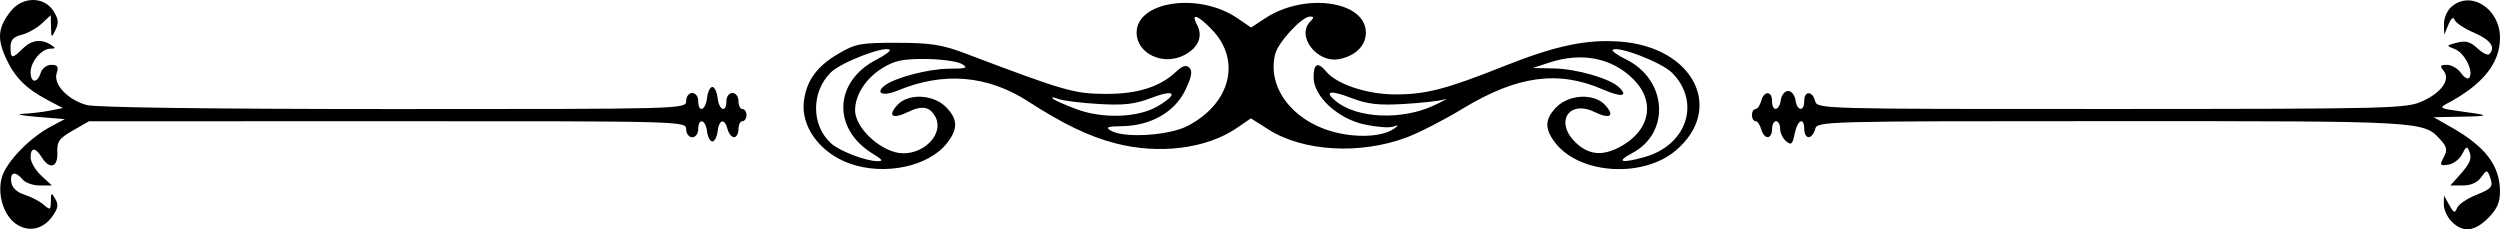 <?xml version="1.0" encoding="UTF-8" standalone="no"?>
<!-- Created with Inkscape (http://www.inkscape.org/) -->

<svg
   width="621.616"
   height="57.009"
   viewBox="0 0 621.616 57.009"
   version="1.1"
   id="svg4452"
   inkscape:version="1.3 (0e150ed6c4, 2023-07-21)"
   xml:space="preserve"
   sodipodi:docname="divider.svg"
   xmlns:inkscape="http://www.inkscape.org/namespaces/inkscape"
   xmlns:sodipodi="http://sodipodi.sourceforge.net/DTD/sodipodi-0.dtd"
   xmlns="http://www.w3.org/2000/svg"
   xmlns:svg="http://www.w3.org/2000/svg"><sodipodi:namedview
     id="namedview4454"
     pagecolor="#ffffff"
     bordercolor="#666666"
     borderopacity="1.0"
     inkscape:showpageshadow="2"
     inkscape:pageopacity="0.0"
     inkscape:pagecheckerboard="0"
     inkscape:deskcolor="#d1d1d1"
     inkscape:document-units="px"
     showgrid="true"
     inkscape:zoom="3.2721367"
     inkscape:cx="272.29914"
     inkscape:cy="67.08155"
     inkscape:window-width="3840"
     inkscape:window-height="2089"
     inkscape:window-x="-8"
     inkscape:window-y="-8"
     inkscape:window-maximized="1"
     inkscape:current-layer="layer1"><inkscape:grid
       type="xygrid"
       id="grid4456"
       originx="-84.384"
       originy="-173.88"
       spacingy="1"
       spacingx="1"
       units="px"
       visible="true"
       empspacing="10" /></sodipodi:namedview><defs
     id="defs4449" /><g
     inkscape:label="Layer 1"
     inkscape:groupmode="layer"
     id="layer1"
     transform="translate(-84.384,-173.88)"><path
       style="fill:#000000"
       d="m 88.327,229.53 c -3.175,-2.244 -4.745,-7.731 -3.388,-11.842 C 86.19,213.894 91.875,208.084 97,205.36 l 3.5,-1.86 -7,-0.573 c -3.85,-0.315 -5.369,-0.653 -3.375,-0.75 1.994,-0.097 5.032,-0.458 6.751,-0.802 l 3.126,-0.625 -3.751,-1.98 c -5.485,-2.895 -8.278,-5.724 -10.473,-10.608 -2.162,-4.81 -1.863,-7.512 1.273,-11.499 2.875,-3.656 8.21,-3.72 10.564,-0.128 1.289,1.967 1.421,3.03 0.591,4.75 -1.025,2.122 -1.073,2.093 -1.137,-0.709 L 97,177.651 l -2.25,2.1 c -1.238,1.155 -3.487,2.407 -5,2.783 -2.043,0.507 -2.75,1.297 -2.75,3.074 0,2.91 0.426,2.966 3,0.392 2.172,-2.172 4.641,-2.524 7,-1 1.312,0.848 1.3,0.971 -0.095,0.985 C 94.695,186.006 92,189.217 92,191.829 c 0,2.725 1.654,2.838 2.5,0.171 0.356,-1.122 1.513,-2 2.635,-2 1.572,0 1.858,0.446 1.338,2.085 -0.877,2.765 2.736,6.601 7.453,7.911 2.214,0.615 31.256,0.995 76.324,0.998 72.085,0.006 72.75,-0.013 72.75,-1.994 0,-1.111 0.667,-2 1.5,-2 0.833,0 1.5,0.889 1.5,2 0,3.023 1.821,2.397 2.184,-0.75 0.174,-1.512 0.766,-2.75 1.316,-2.75 0.55,0 1.142,1.238 1.316,2.75 0.362,3.147 2.184,3.773 2.184,0.75 0,-1.111 0.667,-2 1.5,-2 0.833,0 1.5,0.889 1.5,2 0,1.1 0.45,2 1,2 0.55,0 1,0.675 1,1.5 0,0.825 -0.45,1.5 -1,1.5 -0.55,0 -1,0.9 -1,2 0,1.1 -0.492,2 -1.094,2 -0.601,0 -1.329,-0.9 -1.617,-2 -0.73,-2.79 -2.095,-2.497 -2.473,0.531 -0.174,1.392 -0.766,2.531 -1.316,2.531 -0.55,0 -1.142,-1.139 -1.316,-2.531 C 259.81,203.541 258,203.101 258,206 c 0,1.111 -0.667,2 -1.5,2 -0.833,0 -1.5,-0.889 -1.5,-2 0,-1.982 -0.661,-2 -74.25,-1.984 l -74.25,0.017 -4,2.294 c -3.433,1.968 -3.979,2.746 -3.853,5.484 0.171,3.696 -1.915,4.336 -3.88,1.19 C 93.162,210.428 92,210.448 92,213.048 c 0,1.126 1.191,3.151 2.646,4.5 L 97.292,220 H 94.268 C 92.606,220 90.685,219.325 90,218.5 c -1.802,-2.171 -3.189,-1.841 -2.82,0.672 0.205,1.391 1.397,2.516 3.32,3.13 1.65,0.527 3.788,1.645 4.75,2.483 1.604,1.397 1.753,1.324 1.78,-0.88 0.028,-2.208 0.119,-2.252 1.112,-0.544 0.846,1.456 0.654,2.437 -0.879,4.5 -2.324,3.128 -5.922,3.799 -8.937,1.668 z M 694,229 c -1.1,-1.1 -1.984,-3.013 -1.965,-4.25 l 0.035,-2.25 1.313,2.367 c 1.094,1.972 1.416,2.098 1.931,0.755 0.34,-0.887 2.434,-2.338 4.652,-3.226 4.162,-1.665 4.468,-2.101 3.409,-4.86 -0.547,-1.425 -0.802,-1.373 -2.057,0.418 -0.922,1.316 -2.543,2.045 -4.55,2.045 h -3.118 l 2.026,-2.25 c 2.923,-3.247 3.408,-4.365 2.697,-6.217 -0.536,-1.397 -0.807,-1.297 -1.778,0.66 -0.63,1.269 -2.182,2.456 -3.449,2.637 -2.076,0.297 -2.189,0.117 -1.145,-1.833 0.948,-1.771 0.826,-2.535 -0.672,-4.218 C 687.035,203.956 687.795,204 609.649,204 c -72.574,0 -73.421,0.023 -73.939,2 -0.288,1.1 -1.015,2 -1.617,2 C 533.492,208 533,207.1 533,206 c 0,-3.136 -1.682,-2.34 -2.375,1.123 -0.528,2.639 -0.857,2.93 -2.125,1.878 C 527.675,208.315 527,206.91 527,205.878 527,204.845 526.55,204 526,204 c -0.55,0 -1,0.9 -1,2 0,1.1 -0.492,2 -1.094,2 -0.601,0 -1.329,-0.9 -1.617,-2 -0.288,-1.1 -0.921,-2 -1.406,-2 C 520.398,204 520,203.325 520,202.5 c 0,-0.825 0.398,-1.5 0.883,-1.5 0.486,0 1.119,-0.9 1.406,-2 0.679,-2.595 2.71,-2.595 2.71,0 0,2.74 1.785,2.536 2.18,-0.25 0.176,-1.238 0.995,-2.25 1.82,-2.25 0.825,0 1.644,1.012 1.82,2.25 0.396,2.786 2.18,2.99 2.18,0.25 0,-2.595 2.032,-2.595 2.71,0 0.517,1.977 1.355,2 73.656,1.978 69.595,-0.021 73.335,-0.114 77.303,-1.915 4.883,-2.217 7.104,-5.427 5.278,-7.627 C 690.977,190.267 691.139,190 692.821,190 c 1.136,0 2.719,0.933 3.518,2.073 0.81,1.156 1.723,1.636 2.064,1.084 1.044,-1.689 -1.259,-6.167 -3.638,-7.076 -2.229,-0.852 -2.221,-0.877 0.541,-1.595 2.154,-0.561 3.332,-0.235 5.074,1.401 1.248,1.172 2.573,1.827 2.945,1.456 1.666,-1.666 0.34,-3.558 -3.713,-5.295 -2.414,-1.035 -4.613,-2.481 -4.886,-3.214 -0.322,-0.865 -0.866,-0.455 -1.548,1.167 l -1.051,2.5 -0.063,-2.595 c -0.035,-1.427 0.76,-3.34 1.765,-4.25 4.786,-4.331 12.171,0.295 12.171,7.623 0,6.399 -4.366,11.754 -13.46,16.511 -1.653,0.865 -1.184,1.128 3,1.682 8.154,1.079 8.297,1.291 0.96,1.425 l -7,0.128 4.5,2.562 c 8.444,4.808 12,9.532 12,15.941 0,2.675 -0.767,4.394 -2.923,6.55 C 699.657,231.496 696.788,231.788 694,229 Z M 295.655,214.541 c -7.398,-2.638 -12.227,-9.243 -11.379,-15.566 0.689,-5.136 3.222,-8.596 8.615,-11.767 4.19,-2.463 5.515,-2.707 14.608,-2.687 8.362,0.018 11.147,0.457 17,2.676 24.331,9.225 26.884,9.967 34.5,10.032 8.056,0.069 13.715,-1.674 17.75,-5.464 1.671,-1.57 2.573,-1.843 3.389,-1.027 0.816,0.816 0.53,2.314 -1.073,5.627 -2.615,5.403 -8.563,8.778 -15.658,8.885 -3.768,0.057 -4.259,0.262 -2.748,1.147 3.224,1.887 14.374,1.195 18.964,-1.178 10.738,-5.549 13.481,-16.308 6.11,-23.969 -3.532,-3.671 -5.347,-4.263 -3.714,-1.212 1.542,2.882 0.338,5.725 -3.199,7.555 C 373.566,190.31 367,187.204 367,182 c 0,-7.865 15.584,-10.092 25.081,-3.585 l 3.374,2.312 3.522,-2.315 C 408.833,171.935 424,174.11 424,182 c 0,3.219 -2.546,5.759 -6.581,6.566 -5.56,1.112 -10.843,-5.742 -7.219,-9.366 0.933,-0.933 0.911,-1.2 -0.1,-1.2 -2.01,0 -7.903,6.368 -8.651,9.348 -2.013,8.02 3.989,16.27 13.943,19.164 5.963,1.734 12.657,1.461 15.609,-0.635 1.254,-0.89 1.207,-0.971 -0.285,-0.489 -0.982,0.317 -4.132,0.074 -7,-0.541 C 417.038,203.417 411,197.847 411,193.118 c 0,-3.467 1.06,-3.96 3.128,-1.455 2.575,3.119 10.004,5.627 16.847,5.687 7.753,0.068 12.922,-1.254 27.223,-6.96 12.987,-5.182 20.8,-6.824 29.242,-6.146 18.137,1.456 25.814,16.793 13.566,27.099 -8.134,6.845 -23.756,5.875 -29.833,-1.852 -2.819,-3.584 -2.743,-6.01 0.283,-9.036 3.166,-3.166 9.382,-3.397 12.051,-0.448 2.499,2.762 1.203,3.587 -2.681,1.706 -6.288,-3.045 -9.851,2.416 -4.844,7.423 3.215,3.215 6.613,3.643 10.98,1.385 7.668,-3.965 9.206,-11.286 3.558,-16.934 -5.346,-5.346 -12.833,-6.812 -21.019,-4.114 l -4,1.318 5.215,0.105 c 5.704,0.115 13.952,2.491 16.225,4.674 2.413,2.318 0.61,2.56 -4.036,0.542 -11.092,-4.819 -21.341,-3.408 -34.851,4.798 -4.563,2.772 -10.829,5.987 -13.924,7.145 -11.534,4.315 -25.693,3.512 -34.3,-1.946 l -4.42,-2.803 -3.455,2.377 c -7.521,5.174 -19.35,6.67 -30.262,3.828 -6.533,-1.702 -12.979,-4.798 -21.629,-10.389 -10.153,-6.562 -21.117,-7.467 -32.556,-2.687 -3.475,1.452 -5.568,0.672 -3.247,-1.21 2.438,-1.977 10.901,-4.223 16.024,-4.253 4.465,-0.026 4.927,-0.199 3.215,-1.202 -1.1,-0.644 -5.15,-1.193 -9,-1.22 -5.66,-0.039 -7.723,0.401 -10.774,2.299 C 299.634,193.39 297,197.491 297,201.315 297,205.898 303.853,212 309,212 c 5.583,0 10.085,-5.104 7.976,-9.044 -1.386,-2.59 -3.311,-2.935 -6.843,-1.224 -3.847,1.863 -5.129,1.025 -2.639,-1.726 2.669,-2.949 8.885,-2.718 12.051,0.448 3.026,3.026 3.102,5.452 0.283,9.036 -4.59,5.835 -15.55,8.125 -24.173,5.051 z m 5.756,-2.432 c -10.142,-6.184 -9.698,-17.933 0.884,-23.394 2.087,-1.077 3.583,-2.17 3.324,-2.429 -1.135,-1.135 -12.147,3.088 -14.694,5.634 -4.878,4.878 -4.832,13.14 0.1,17.602 2.099,1.9 8.498,4.37 11.475,4.43 1.594,0.032 1.372,-0.343 -1.089,-1.843 z m 191.808,0.847 c 10.655,-2.959 14.175,-13.715 6.878,-21.013 -2.581,-2.581 -13.577,-6.796 -14.728,-5.645 -0.266,0.266 1.224,1.32 3.311,2.343 10.241,5.02 11.122,18.248 1.552,23.301 -4.107,2.168 -2.784,2.618 2.987,1.015 z M 372.164,200.336 c 5.299,-3.095 4.485,-4.392 -1.355,-2.16 -4.268,1.631 -6.878,1.936 -13.309,1.559 -4.4,-0.258 -8.9,-0.826 -10,-1.262 -1.1,-0.436 -1.727,-0.484 -1.392,-0.108 0.334,0.376 3.034,1.584 6,2.684 6.484,2.406 15.25,2.094 20.056,-0.713 z M 441,200.066 c 2.475,-1.166 3.6,-1.823 2.5,-1.461 -1.1,0.363 -5.6,0.871 -10,1.129 -6.407,0.376 -9.045,0.07 -13.25,-1.537 -5.159,-1.971 -6.699,-1.646 -3.759,0.794 5.258,4.364 16.483,4.856 24.509,1.074 z"
       id="path1" /></g></svg>
